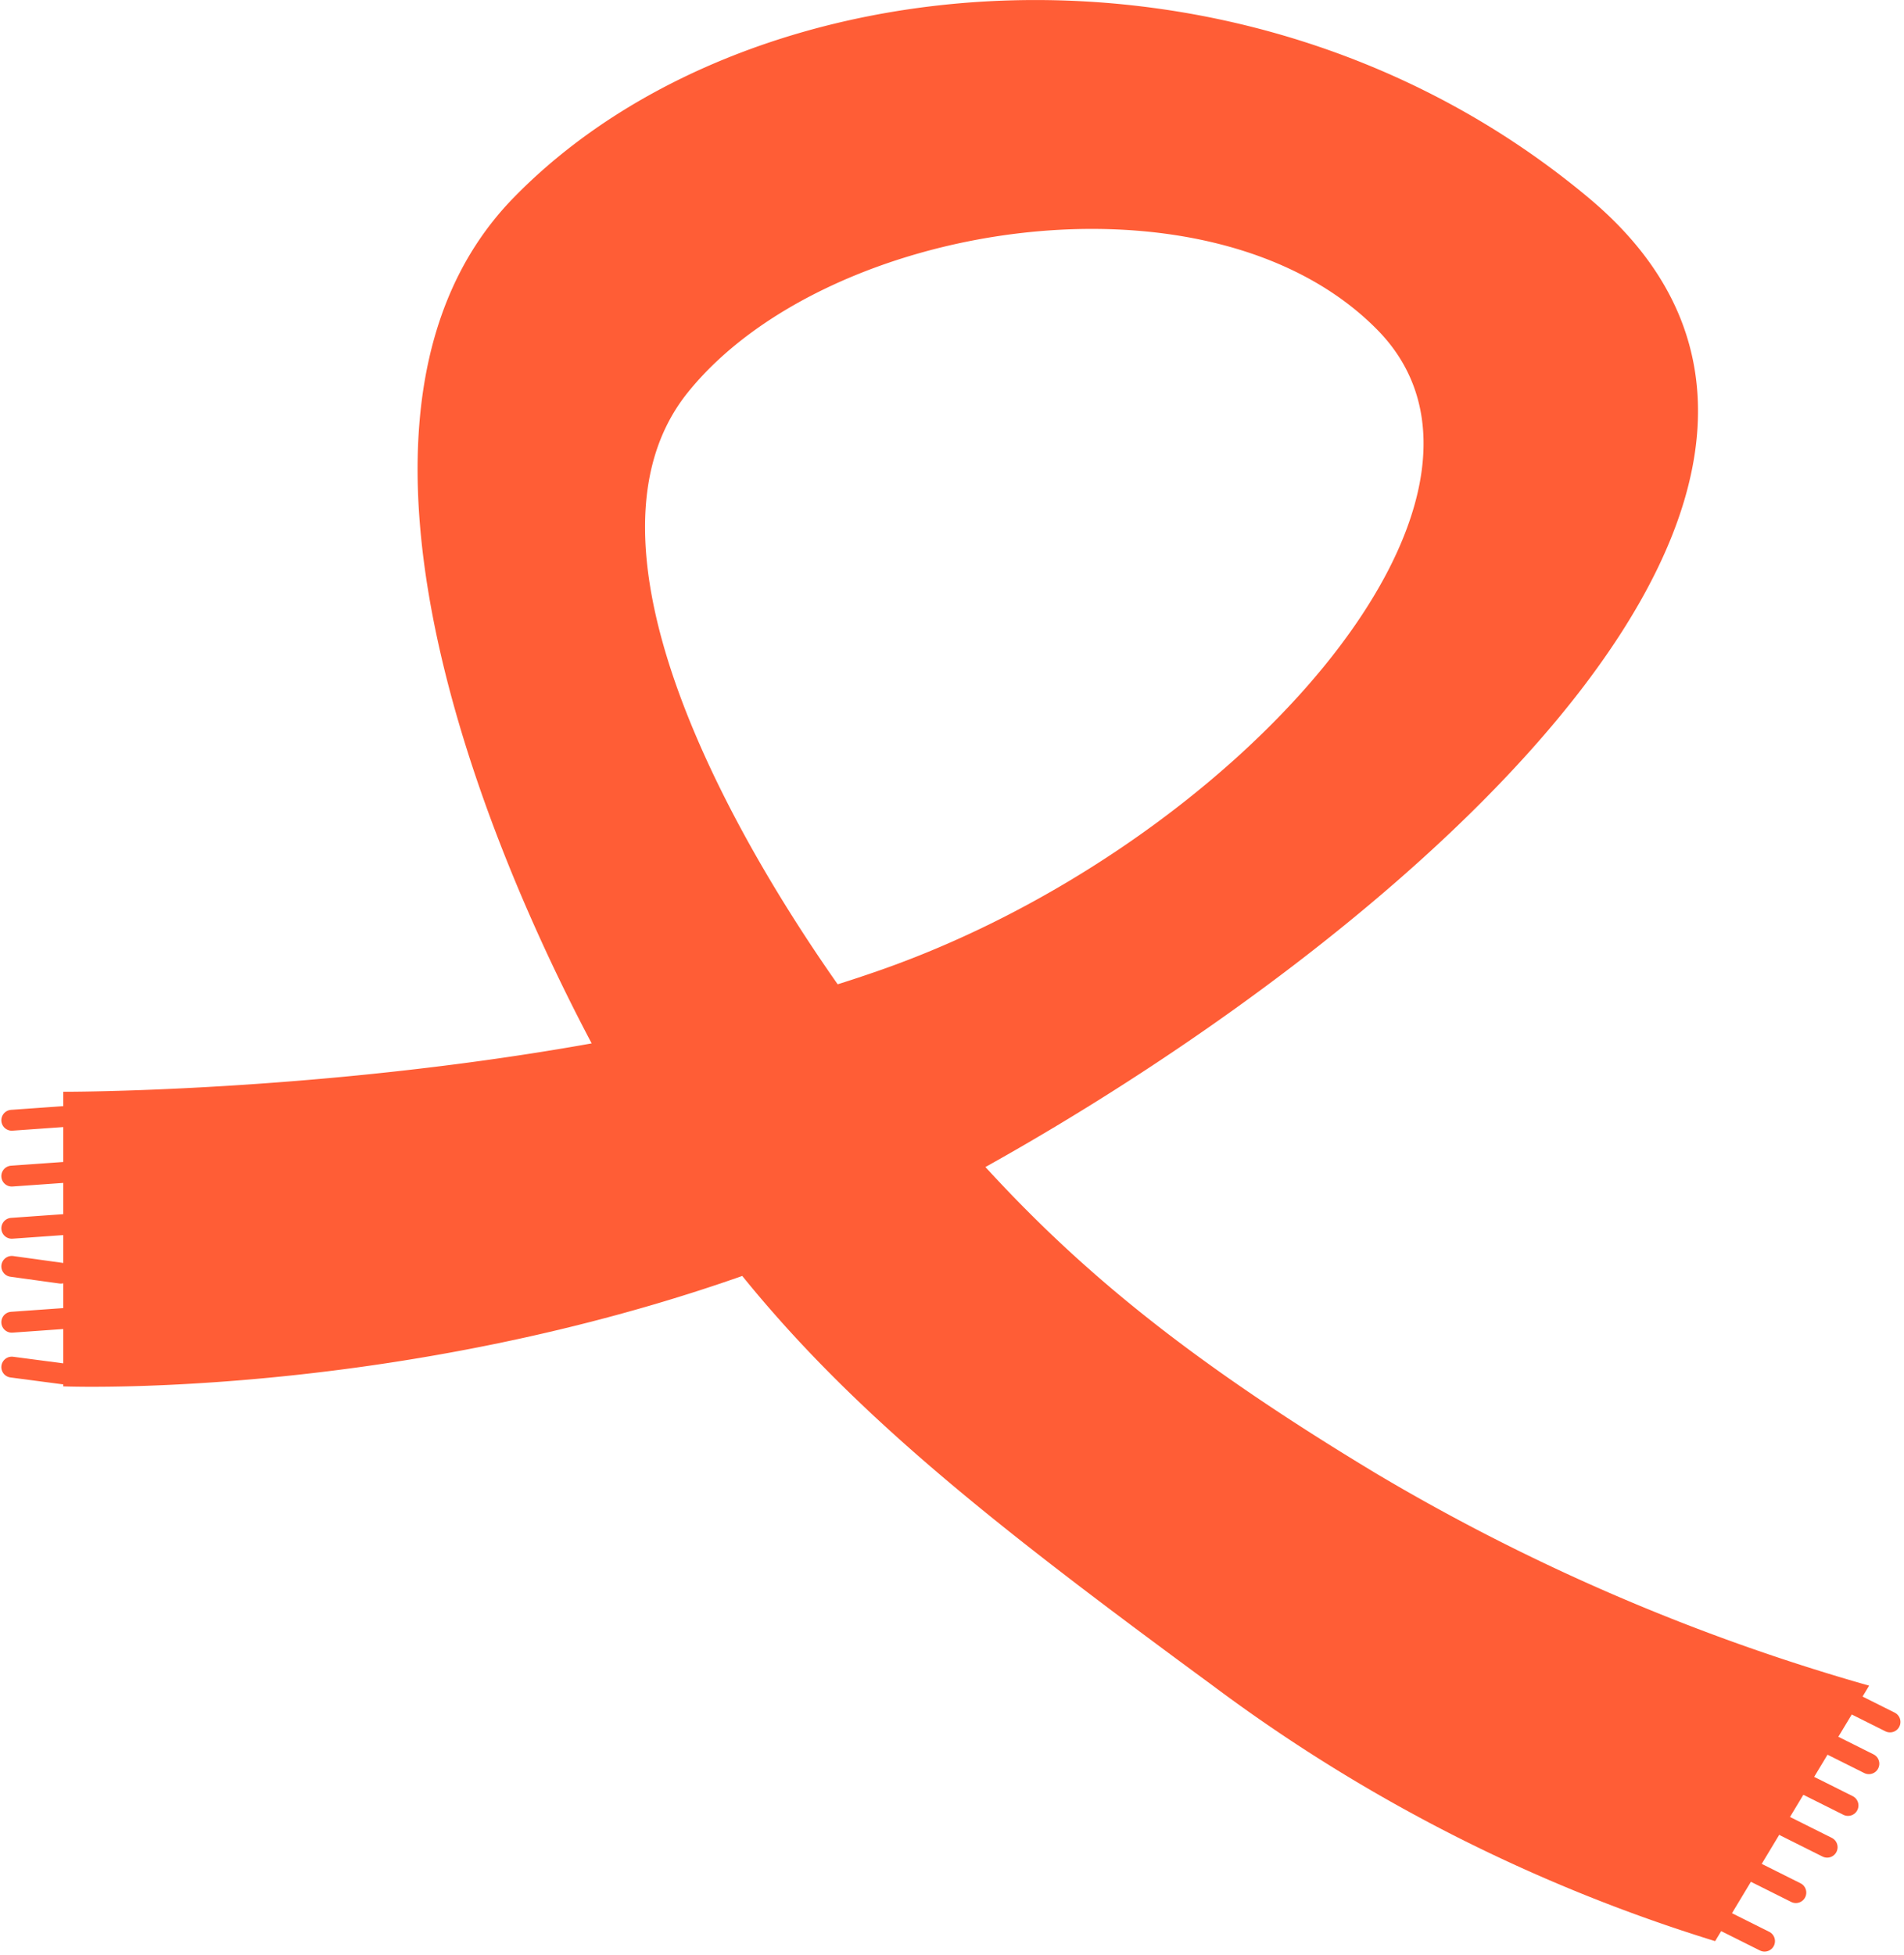 <svg xmlns="http://www.w3.org/2000/svg" width="91.247" height="93.663" viewBox="0 0 91.247 93.663">
  <g id="Group_36" data-name="Group 36" transform="translate(-1079.936 -356.833)">
    <path id="Path_73" data-name="Path 73" d="M4922.118,4514.285c-12.58-9.24-20.09-15.23-26.245-24.72s-18.606-34.915-7.272-46.553,35.261-13.6,51.53,0-8.708,35.215-29.135,46.553-43.97,10.382-43.97,10.382v-14.113s22.433.064,39.241-5.857,31.716-22.536,23.736-30.644-26.389-5.274-33.046,3,4.542,25.416,10.31,32.5,10.91,12.208,22.736,19.322a99.3,99.3,0,0,0,23.568,10.13l-7.38,12.239A79.027,79.027,0,0,1,4922.118,4514.285Z" transform="translate(-3784.059 -4076.699)" fill="#ff5d36"/>
    <line id="Line_28" data-name="Line 28" x2="2" y2="1" transform="translate(1162.5 448.825)" fill="none" stroke="#ff5d36" stroke-linecap="round" stroke-width="1"/>
    <line id="Line_29" data-name="Line 29" x2="2" y2="1" transform="translate(1164 446.5)" fill="none" stroke="#ff5d36" stroke-linecap="round" stroke-width="1"/>
    <line id="Line_30" data-name="Line 30" x2="2" y2="1" transform="translate(1165.5 444.325)" fill="none" stroke="#ff5d36" stroke-linecap="round" stroke-width="1"/>
    <line id="Line_31" data-name="Line 31" x2="2" y2="1" transform="translate(1166.5 442.325)" fill="none" stroke="#ff5d36" stroke-linecap="round" stroke-width="1"/>
    <line id="Line_32" data-name="Line 32" x2="2" y2="1" transform="translate(1167.5 440.325)" fill="none" stroke="#ff5d36" stroke-linecap="round" stroke-width="1"/>
    <line id="Line_33" data-name="Line 33" x2="2" y2="1" transform="translate(1168.513 438.325)" fill="none" stroke="#ff5d36" stroke-linecap="round" stroke-width="1"/>
    <line id="Line_34" data-name="Line 34" x2="2.468" y2="0.325" transform="translate(1080.5 422.325)" fill="none" stroke="#ff5d36" stroke-linecap="round" stroke-width="1"/>
    <line id="Line_35" data-name="Line 35" y1="0.175" x2="2.468" transform="translate(1080.5 420)" fill="none" stroke="#ff5d36" stroke-linecap="round" stroke-width="1"/>
    <line id="Line_36" data-name="Line 36" x2="2.351" y2="0.325" transform="translate(1080.5 417.5)" fill="none" stroke="#ff5d36" stroke-linecap="round" stroke-width="1"/>
    <line id="Line_37" data-name="Line 37" y1="0.175" x2="2.468" transform="translate(1080.5 415.5)" fill="none" stroke="#ff5d36" stroke-linecap="round" stroke-width="1"/>
    <line id="Line_38" data-name="Line 38" y1="0.175" x2="2.468" transform="translate(1080.5 413)" fill="none" stroke="#ff5d36" stroke-linecap="round" stroke-width="1"/>
    <line id="Line_39" data-name="Line 39" y1="0.175" x2="2.468" transform="translate(1080.5 410.325)" fill="none" stroke="#ff5d36" stroke-linecap="round" stroke-width="1"/>
  </g>
</svg>
